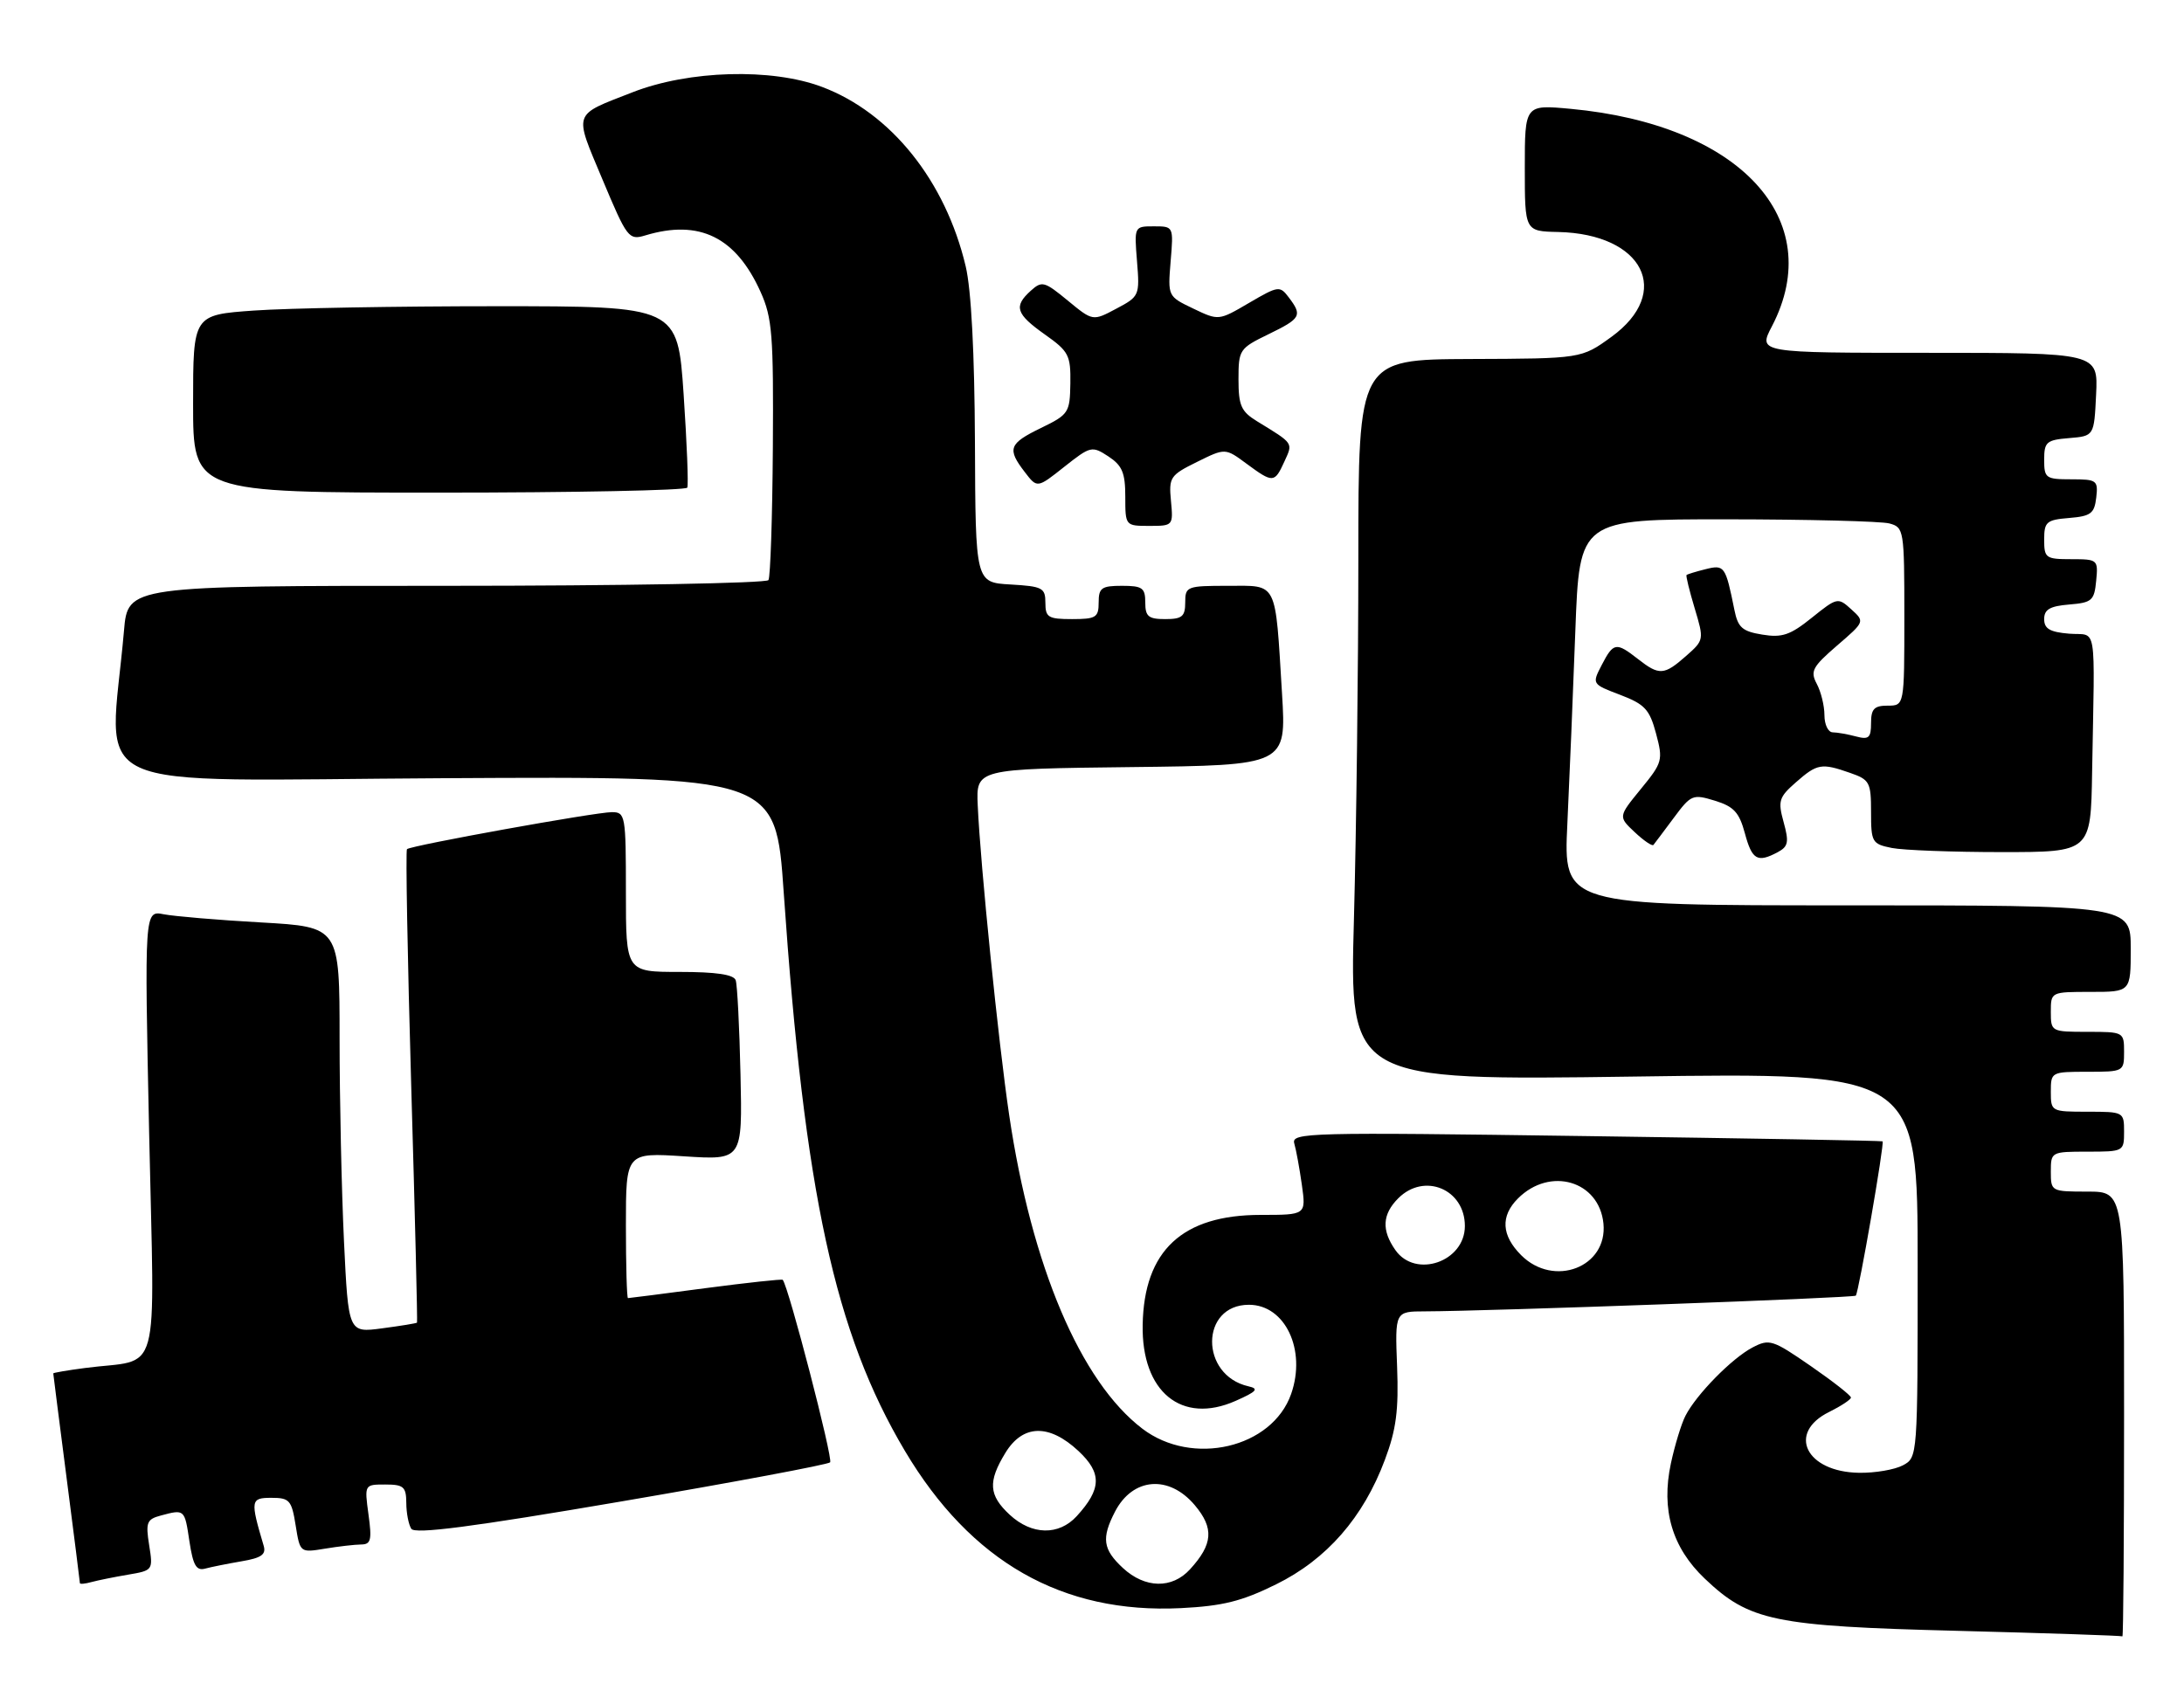 <?xml version="1.0" encoding="UTF-8" standalone="no"?>
<!DOCTYPE svg PUBLIC "-//W3C//DTD SVG 1.1//EN" "http://www.w3.org/Graphics/SVG/1.1/DTD/svg11.dtd" >
<svg xmlns="http://www.w3.org/2000/svg" xmlns:xlink="http://www.w3.org/1999/xlink" version="1.1" viewBox="0 0 328 256">
 <g >
 <path fill="currentColor"
d=" M 319.00 212.50 C 319.00 179.00 319.00 179.00 313.50 179.00 C 308.06 179.00 308.00 178.97 308.00 176.00 C 308.00 173.03 308.06 173.00 313.50 173.00 C 318.94 173.00 319.00 172.97 319.00 170.00 C 319.00 167.03 318.94 167.00 313.50 167.00 C 308.06 167.00 308.00 166.97 308.00 164.00 C 308.00 161.03 308.06 161.00 313.50 161.00 C 318.94 161.00 319.00 160.97 319.00 158.00 C 319.00 155.03 318.94 155.00 313.50 155.00 C 308.06 155.00 308.00 154.97 308.00 152.00 C 308.00 149.00 308.00 149.00 314.00 149.00 C 320.00 149.00 320.00 149.00 320.00 142.50 C 320.00 136.00 320.00 136.00 277.40 136.00 C 234.80 136.00 234.80 136.00 235.39 123.75 C 235.71 117.01 236.25 103.96 236.59 94.75 C 237.21 78.00 237.21 78.00 259.36 78.01 C 271.54 78.02 282.51 78.30 283.75 78.63 C 285.94 79.22 286.00 79.58 286.00 92.62 C 286.00 106.00 286.00 106.00 283.50 106.00 C 281.47 106.00 281.00 106.49 281.00 108.62 C 281.00 110.84 280.66 111.14 278.75 110.63 C 277.51 110.30 275.94 110.02 275.25 110.01 C 274.56 110.01 274.00 108.85 274.00 107.43 C 274.00 106.02 273.48 103.91 272.85 102.73 C 271.84 100.83 272.19 100.18 275.89 96.98 C 280.07 93.38 280.07 93.38 278.03 91.53 C 276.03 89.71 275.91 89.74 272.11 92.79 C 268.87 95.40 267.64 95.82 264.67 95.33 C 261.66 94.84 261.01 94.27 260.48 91.63 C 259.15 85.03 258.99 84.79 256.16 85.50 C 254.70 85.86 253.41 86.26 253.29 86.38 C 253.17 86.50 253.72 88.74 254.51 91.37 C 255.93 96.10 255.92 96.16 253.22 98.54 C 249.92 101.45 249.19 101.50 246.00 99.00 C 242.71 96.43 242.32 96.49 240.56 99.88 C 239.07 102.76 239.07 102.76 243.33 104.38 C 247.02 105.79 247.74 106.56 248.71 110.19 C 249.78 114.20 249.68 114.55 246.42 118.53 C 243.03 122.68 243.03 122.68 245.51 125.01 C 246.87 126.29 248.14 127.15 248.32 126.92 C 248.51 126.69 249.88 124.86 251.37 122.86 C 253.96 119.37 254.22 119.26 257.55 120.28 C 260.39 121.15 261.20 122.03 262.05 125.17 C 263.13 129.18 263.93 129.64 266.99 128.01 C 268.57 127.16 268.70 126.50 267.87 123.50 C 266.99 120.31 267.16 119.76 269.70 117.53 C 272.91 114.71 273.54 114.59 277.85 116.10 C 280.79 117.12 281.00 117.51 281.00 121.97 C 281.00 126.52 281.15 126.78 284.12 127.38 C 285.84 127.72 293.27 128.00 300.62 128.00 C 314.00 128.00 314.00 128.00 314.20 116.00 C 314.60 92.94 315.03 95.54 310.75 95.19 C 307.86 94.95 307.00 94.45 307.00 93.00 C 307.00 91.55 307.86 91.05 310.75 90.81 C 314.17 90.53 314.53 90.22 314.81 87.25 C 315.12 84.07 315.05 84.00 311.06 84.00 C 307.23 84.00 307.00 83.83 307.00 81.06 C 307.00 78.39 307.34 78.09 310.75 77.81 C 314.01 77.54 314.54 77.14 314.82 74.75 C 315.12 72.15 314.91 72.00 311.07 72.00 C 307.23 72.00 307.00 71.83 307.00 69.06 C 307.00 66.39 307.34 66.09 310.75 65.81 C 314.50 65.50 314.50 65.50 314.80 59.25 C 315.10 53.00 315.10 53.00 289.56 53.00 C 264.03 53.00 264.03 53.00 266.11 49.02 C 274.48 32.96 261.29 18.71 235.88 16.35 C 229.00 15.71 229.00 15.71 229.00 25.23 C 229.00 34.74 229.00 34.74 234.02 34.85 C 246.80 35.14 251.24 43.91 242.00 50.61 C 237.50 53.87 237.50 53.87 220.75 53.93 C 204.00 54.00 204.00 54.00 204.00 83.84 C 204.00 100.25 203.70 124.62 203.34 138.00 C 202.67 162.32 202.67 162.32 245.34 161.72 C 288.00 161.11 288.00 161.11 288.00 190.02 C 288.00 218.88 288.00 218.93 285.78 220.12 C 284.55 220.77 281.60 221.28 279.20 221.24 C 271.21 221.12 268.33 215.23 274.73 212.09 C 276.50 211.21 277.96 210.25 277.98 209.94 C 277.99 209.63 275.27 207.50 271.94 205.20 C 266.21 201.24 265.73 201.09 263.19 202.42 C 260.10 204.04 254.76 209.48 253.13 212.67 C 252.51 213.87 251.53 217.09 250.94 219.83 C 249.45 226.79 251.11 232.46 256.02 237.13 C 262.72 243.51 266.42 244.28 294.00 244.98 C 307.48 245.33 318.61 245.70 318.75 245.81 C 318.89 245.91 319.00 230.93 319.00 212.50 Z  M 191.64 238.00 C 199.24 234.26 204.75 227.96 207.99 219.28 C 209.69 214.75 210.07 211.85 209.82 205.28 C 209.50 197.00 209.50 197.00 214.00 196.99 C 223.61 196.96 278.37 194.97 278.71 194.63 C 279.14 194.19 283.05 171.69 282.73 171.45 C 282.60 171.35 262.56 171.00 238.19 170.66 C 196.45 170.07 193.91 170.13 194.38 171.77 C 194.66 172.72 195.17 175.53 195.52 178.00 C 196.15 182.50 196.15 182.50 189.33 182.50 C 177.56 182.50 171.81 187.86 171.61 199.01 C 171.42 209.08 177.46 214.03 185.56 210.44 C 188.75 209.03 189.12 208.61 187.50 208.25 C 180.17 206.59 180.24 196.00 187.57 196.00 C 193.01 196.00 196.22 202.78 193.91 209.39 C 191.06 217.53 179.07 220.33 171.57 214.62 C 162.28 207.54 154.93 190.22 151.56 167.50 C 149.95 156.66 147.23 129.86 146.84 121.00 C 146.59 115.50 146.59 115.50 169.89 115.23 C 193.19 114.96 193.19 114.96 192.54 104.23 C 191.49 87.06 191.96 88.00 184.42 88.00 C 178.24 88.00 178.00 88.09 178.00 90.50 C 178.00 92.61 177.53 93.00 175.00 93.00 C 172.47 93.00 172.00 92.61 172.00 90.50 C 172.00 88.31 171.57 88.00 168.50 88.00 C 165.43 88.00 165.00 88.31 165.00 90.50 C 165.00 92.75 164.60 93.00 161.00 93.00 C 157.42 93.00 157.00 92.74 157.00 90.55 C 157.00 88.30 156.57 88.08 151.75 87.80 C 146.50 87.50 146.50 87.50 146.42 66.50 C 146.36 53.00 145.87 43.54 145.03 40.00 C 141.99 27.17 133.81 16.95 123.44 13.05 C 115.88 10.20 103.46 10.55 95.00 13.86 C 85.91 17.41 86.17 16.67 90.49 26.98 C 94.19 35.80 94.43 36.11 96.92 35.36 C 105.04 32.91 110.52 35.61 114.23 43.86 C 115.98 47.74 116.18 50.34 116.07 67.25 C 116.00 77.72 115.70 86.67 115.41 87.14 C 115.12 87.61 93.35 88.00 67.04 88.00 C 19.20 88.00 19.20 88.00 18.62 94.75 C 16.45 119.70 11.03 117.20 66.62 116.90 C 116.50 116.62 116.50 116.62 117.70 134.06 C 120.83 179.30 125.37 200.22 135.90 217.95 C 145.81 234.62 159.55 242.45 177.35 241.57 C 183.64 241.25 186.48 240.55 191.64 238.00 Z  M 19.25 236.54 C 22.97 235.91 23.00 235.87 22.40 232.10 C 21.86 228.70 22.04 228.22 24.15 227.66 C 27.73 226.70 27.73 226.69 28.45 231.55 C 29.00 235.15 29.48 236.00 30.82 235.63 C 31.74 235.38 34.21 234.89 36.30 234.53 C 39.26 234.03 39.99 233.51 39.60 232.20 C 37.57 225.36 37.63 225.00 40.76 225.00 C 43.48 225.00 43.80 225.36 44.40 229.13 C 45.06 233.25 45.07 233.25 48.78 232.64 C 50.83 232.30 53.28 232.02 54.23 232.01 C 55.71 232.00 55.87 231.34 55.34 227.50 C 54.73 223.00 54.73 223.00 57.86 223.00 C 60.61 223.00 61.00 223.34 61.02 225.75 C 61.02 227.26 61.36 229.02 61.77 229.65 C 62.30 230.49 70.81 229.39 93.27 225.55 C 110.20 222.66 124.32 220.01 124.67 219.67 C 125.15 219.18 118.43 193.26 117.55 192.25 C 117.43 192.12 112.23 192.68 105.98 193.50 C 99.74 194.33 94.49 195.00 94.31 195.00 C 94.14 195.00 94.00 190.08 94.00 184.06 C 94.00 173.13 94.00 173.13 102.75 173.70 C 111.50 174.27 111.50 174.27 111.21 161.38 C 111.05 154.30 110.73 147.94 110.49 147.25 C 110.20 146.39 107.56 146.00 102.03 146.00 C 94.00 146.00 94.00 146.00 94.00 134.00 C 94.00 122.46 93.92 122.00 91.89 122.00 C 89.43 122.00 61.68 127.01 61.12 127.56 C 60.91 127.76 61.20 143.80 61.76 163.21 C 62.33 182.62 62.71 198.58 62.63 198.68 C 62.54 198.79 60.18 199.17 57.39 199.54 C 52.32 200.22 52.32 200.22 51.66 186.45 C 51.30 178.88 51.00 165.16 51.00 155.96 C 51.00 139.24 51.00 139.24 39.25 138.57 C 32.79 138.21 26.19 137.65 24.59 137.34 C 21.69 136.77 21.69 136.77 22.40 170.29 C 23.20 208.16 24.35 203.97 12.75 205.50 C 10.14 205.84 8.00 206.21 8.00 206.31 C 8.00 206.42 8.90 213.47 10.00 222.00 C 11.10 230.53 12.00 237.64 12.00 237.82 C 12.00 237.99 12.79 237.92 13.75 237.65 C 14.71 237.39 17.19 236.89 19.25 236.54 Z  M 175.86 75.25 C 175.52 71.71 175.74 71.38 179.75 69.40 C 184.01 67.29 184.01 67.29 187.20 69.65 C 191.19 72.59 191.41 72.58 192.89 69.34 C 194.20 66.47 194.35 66.69 188.75 63.26 C 186.40 61.81 186.00 60.91 186.00 56.98 C 186.00 52.54 186.14 52.33 190.50 50.21 C 195.39 47.83 195.63 47.41 193.54 44.66 C 192.21 42.90 191.97 42.94 187.59 45.50 C 183.02 48.18 183.02 48.18 179.20 46.35 C 175.38 44.52 175.38 44.52 175.81 39.26 C 176.25 34.00 176.25 34.00 173.29 34.00 C 170.34 34.00 170.34 34.01 170.76 39.25 C 171.18 44.40 171.11 44.54 167.65 46.37 C 164.12 48.25 164.12 48.25 160.36 45.15 C 156.85 42.26 156.48 42.16 154.80 43.68 C 152.20 46.03 152.57 47.16 156.93 50.25 C 160.51 52.78 160.81 53.36 160.75 57.59 C 160.68 61.99 160.50 62.27 156.34 64.29 C 151.50 66.64 151.22 67.42 153.91 70.92 C 155.77 73.35 155.77 73.35 159.84 70.12 C 163.79 67.00 163.99 66.95 166.46 68.56 C 168.54 69.93 169.00 71.02 169.00 74.62 C 169.00 78.98 169.01 79.00 172.61 79.00 C 176.17 79.00 176.21 78.96 175.86 75.25 Z  M 103.22 73.25 C 103.41 72.84 103.16 66.54 102.67 59.25 C 101.77 46.00 101.77 46.00 74.54 46.00 C 59.56 46.00 43.19 46.29 38.15 46.65 C 29.00 47.30 29.00 47.30 29.00 60.65 C 29.00 74.00 29.00 74.00 65.94 74.00 C 86.26 74.00 103.03 73.66 103.22 73.25 Z  M 168.65 235.55 C 165.63 232.75 165.39 231.07 167.46 227.07 C 170.12 221.94 175.57 221.51 179.44 226.11 C 182.35 229.57 182.17 231.97 178.71 235.75 C 176.01 238.70 171.96 238.61 168.65 235.55 Z  M 151.65 227.55 C 148.49 224.62 148.34 222.59 150.99 218.25 C 153.61 213.95 157.56 213.85 161.97 217.97 C 165.51 221.28 165.44 223.67 161.71 227.75 C 159.01 230.70 154.96 230.61 151.65 227.55 Z  M 228.45 188.55 C 225.49 185.58 225.32 182.68 227.97 180.03 C 232.79 175.21 240.17 177.38 240.81 183.79 C 241.46 190.35 233.37 193.47 228.45 188.55 Z  M 209.56 187.78 C 207.46 184.79 207.60 182.40 210.00 180.00 C 213.91 176.09 220.00 178.64 220.00 184.17 C 220.00 189.54 212.58 192.10 209.56 187.78 Z "/>
</g>
</svg>